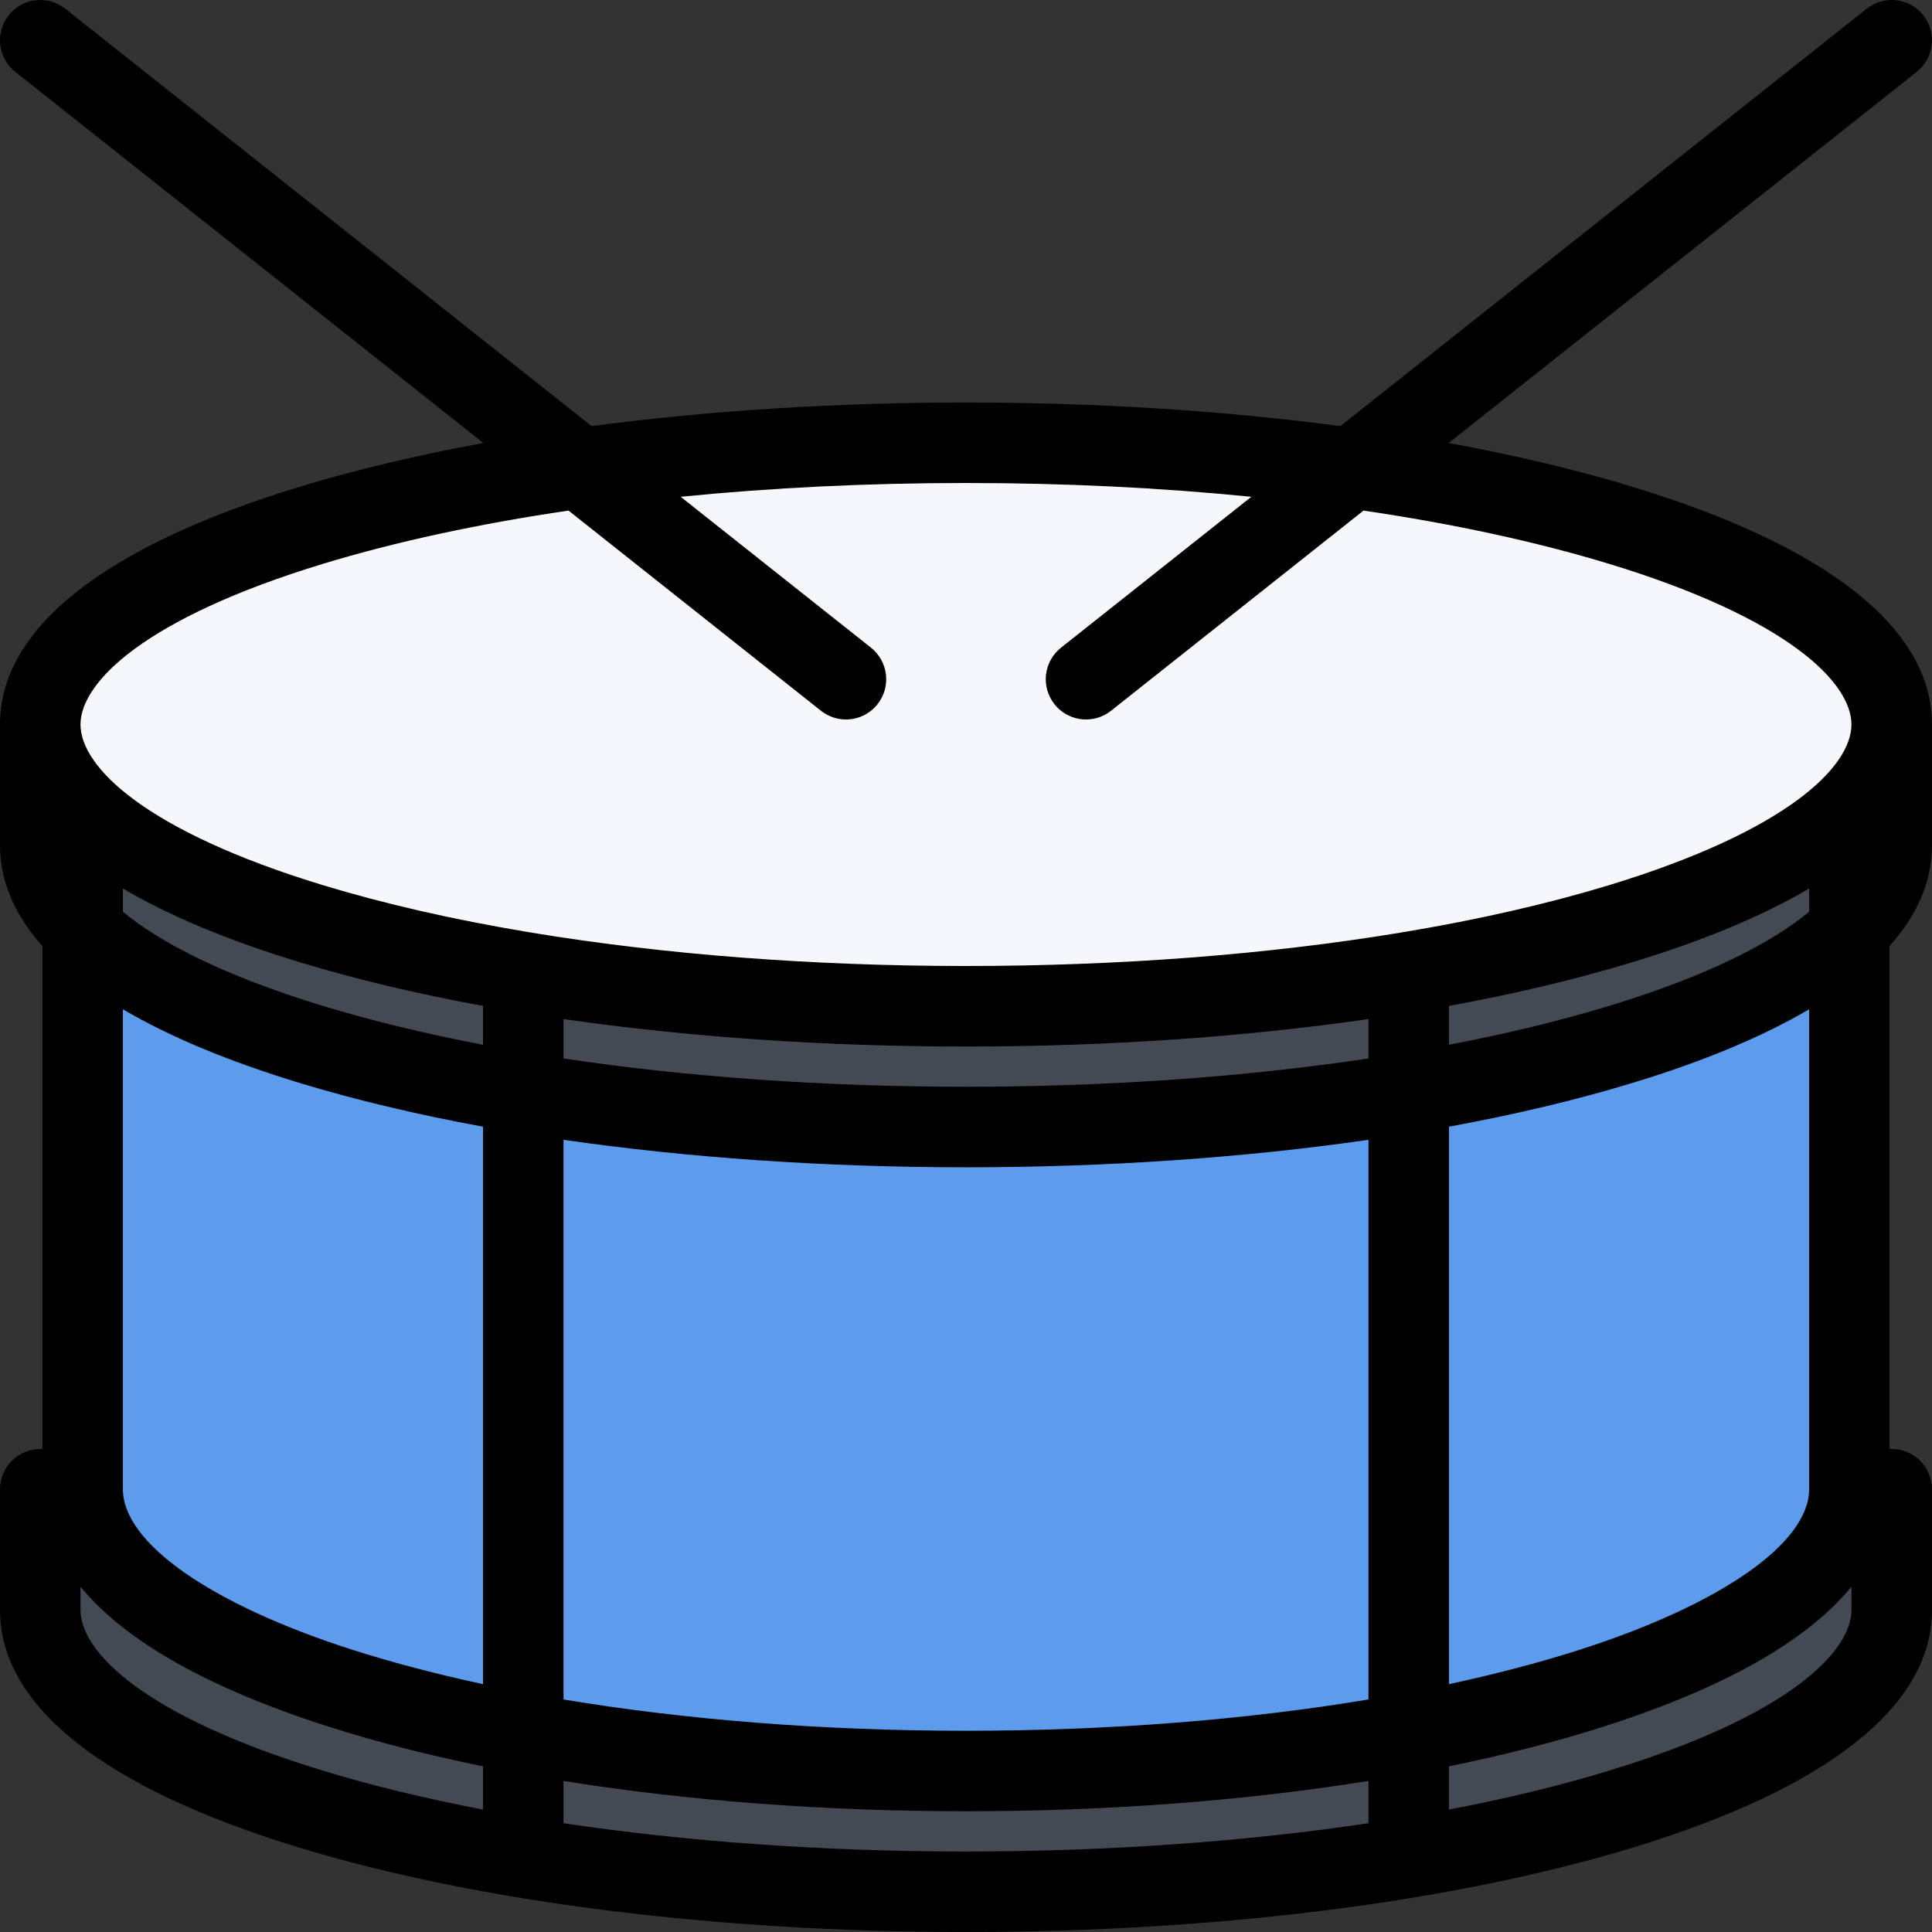 <?xml version="1.0" encoding="iso-8859-1"?>
<!-- Generator: Adobe Illustrator 19.0.0, SVG Export Plug-In . SVG Version: 6.00 Build 0)  -->
<svg version="1.1" id="Layer_1" xmlns="http://www.w3.org/2000/svg" xmlns:xlink="http://www.w3.org/1999/xlink" x="0px" y="0px"
	 viewBox="0 0 511.981 511.981" style="enable-background:new 0 0 511.981 511.981;" xml:space="preserve">
<rect x="0" y="0" width="511.981" height="511.981" fill="#333333" stroke="none"/>
<path style="fill:#F5F7FA;" d="M498.637,190.336c0,37.749-108.777,68.341-242.982,68.341c-134.198,0-242.991-30.592-242.991-68.341
	c0-37.733,108.793-68.325,242.991-68.325C389.86,122.011,498.637,152.603,498.637,190.336z"/>
<path style="fill:#5D9CEC;" d="M440.983,271.989l-57.997,18c0,0-93.997,10.5-108.995,10.25c-15-0.25-89.997,0-89.997,0
	l-95.997-20.25L29,257.583l-7-1.593v151.994l33.999,28l125.995,29.998H285.99l95.996-9l67.997-23.998l41.998-32.998V255.99
	L440.983,271.989z"/>
<g>
	<polygon style="fill:#434A54;" points="471.327,414.655 439.327,436.655 352.643,461.325 246.655,465.325 146.659,459.325 
		100.848,446.671 43.999,427.327 22,407.983 12.664,401.999 12.664,438.655 39.335,465.981 103.333,488.653 196.657,495.997 
		284.646,495.997 400.641,483.997 450.639,473.325 485.982,448.999 498.637,434.655 498.637,397.329 	"/>
	<polygon style="fill:#434A54;" points="463.983,230.006 364.643,255.99 273.335,266.005 145.995,260.661 76.662,244.662 
		28.664,226.006 12.664,216.007 22,255.99 183.994,297.333 303.333,297.333 403.985,280.661 465.327,260.661 498.637,235.334 
		498.637,210.663 	"/>
</g>
<path d="M511.981,223.991v-31.999c0-25.405-27.468-47.186-79.419-62.998c-14.827-4.515-31.171-8.39-48.67-11.593L507.95,19.03
	c4.609-3.656,5.375-10.375,1.719-15c-3.656-4.609-10.375-5.375-14.984-1.719L355.206,112.917c-30.936-4.093-64.561-6.25-99.215-6.25
	c-34.663,0-68.278,2.156-99.223,6.25L17.297,2.312C12.679-1.344,5.97-0.578,2.313,4.031c-3.664,4.625-2.891,11.343,1.727,15
	l124.058,98.371c-17.507,3.203-33.851,7.078-48.686,11.593c-51.951,15.811-79.411,37.592-79.411,62.997v31.999
	c0,9.438,3.797,18.391,11.242,26.718v133.277h-0.578c-5.891,0-10.664,4.781-10.664,10.672v31.998
	c0,25.389,27.46,47.186,79.411,62.998c47.318,14.389,110.026,22.326,176.579,22.326c66.561,0,129.261-7.938,176.571-22.326
	c51.951-15.813,79.419-37.609,79.419-62.998v-31.998c0-5.891-4.781-10.672-10.656-10.672h-0.594V250.708
	C508.184,242.381,511.981,233.428,511.981,223.991z M255.991,277.333c37.467,0,73.7-2.531,106.652-7.281v10.438
	c-32.702,4.906-68.998,7.5-106.652,7.5c-37.663,0-73.95-2.594-106.66-7.5v-10.438C182.291,274.802,218.531,277.333,255.991,277.333z
	 M432.562,254.99c18.921-5.749,34.577-12.296,46.857-19.53v6.156c-9.843,8.156-26.749,16.967-53.061,24.967
	c-12.968,3.938-27.187,7.375-42.373,10.281v-10.297C401.454,263.364,417.766,259.489,432.562,254.99z M127.996,276.864
	c-15.188-2.906-29.397-6.344-42.373-10.281c-26.304-8-43.21-16.811-53.053-24.967v-6.156c12.28,7.234,27.937,13.781,46.842,19.53
	c14.804,4.5,31.116,8.375,48.584,11.578V276.864z M32.57,267.458c12.28,7.234,27.937,13.781,46.842,19.531
	c14.804,4.5,31.116,8.375,48.584,11.578v147.729c-12.195-2.625-23.679-5.625-34.288-9c-37.709-12.031-61.138-28.375-61.138-42.639
	L32.57,267.458L32.57,267.458z M149.331,302.05c32.96,4.75,69.2,7.281,106.66,7.281c37.467,0,73.7-2.531,106.652-7.281v148.309
	c-32.437,5.404-68.826,8.295-106.652,8.295c-37.835,0-74.208-2.891-106.66-8.295V302.05z M383.986,298.567
	c17.468-3.203,33.78-7.078,48.576-11.578c18.921-5.75,34.577-12.297,46.857-19.531v127.199c0,14.264-23.437,30.607-61.153,42.639
	c-10.594,3.375-22.094,6.375-34.28,9L383.986,298.567L383.986,298.567z M85.623,149.4c19.241-5.844,41.201-10.594,65.036-14.093
	l66.896,53.044c1.961,1.547,4.297,2.313,6.617,2.313c3.148,0,6.266-1.391,8.367-4.046c3.664-4.609,2.883-11.312-1.727-14.984
	l-50.436-39.983c24.054-2.406,49.506-3.656,75.614-3.656s51.561,1.25,75.622,3.656l-50.436,39.983
	c-4.625,3.672-5.406,10.375-1.734,14.984c2.109,2.656,5.219,4.046,8.359,4.046c2.327,0,4.655-0.766,6.624-2.313l66.904-53.044
	c23.827,3.5,45.779,8.25,65.028,14.093c47.405,14.437,64.278,31.467,64.278,42.592s-16.873,28.155-64.278,42.592
	c-16.249,4.938-34.468,9.094-54.091,12.375c-0.453,0.063-0.875,0.125-1.313,0.219c-34.827,5.749-74.092,8.812-114.965,8.812
	c-40.874,0-80.138-3.063-114.965-8.812c-0.43-0.094-0.859-0.156-1.305-0.219c-19.632-3.281-37.842-7.438-54.099-12.375
	c-47.397-14.438-64.287-31.468-64.287-42.592S38.225,163.837,85.623,149.4z M21.336,426.655v-6.172
	c10.266,12.5,29.952,25.656,65.889,37.123c12.538,4,26.209,7.5,40.771,10.469v11.453c-15.188-2.891-29.397-6.328-42.373-10.297
	C38.225,454.825,21.336,437.78,21.336,426.655z M149.331,483.153V471.95c32.749,5.25,69.067,8.031,106.66,8.031
	c37.592,0,73.903-2.781,106.652-8.031v11.203c-32.702,4.891-68.998,7.5-106.652,7.5
	C218.328,490.653,182.041,488.044,149.331,483.153z M426.359,469.231c-12.968,3.969-27.187,7.406-42.373,10.297v-11.453
	c14.562-2.969,28.233-6.469,40.78-10.469c35.936-11.467,55.622-24.623,65.871-37.123v6.172
	C490.637,437.78,473.764,454.825,426.359,469.231z"/>
<g>
</g>
<g>
</g>
<g>
</g>
<g>
</g>
<g>
</g>
<g>
</g>
<g>
</g>
<g>
</g>
<g>
</g>
<g>
</g>
<g>
</g>
<g>
</g>
<g>
</g>
<g>
</g>
<g>
</g>
</svg>
